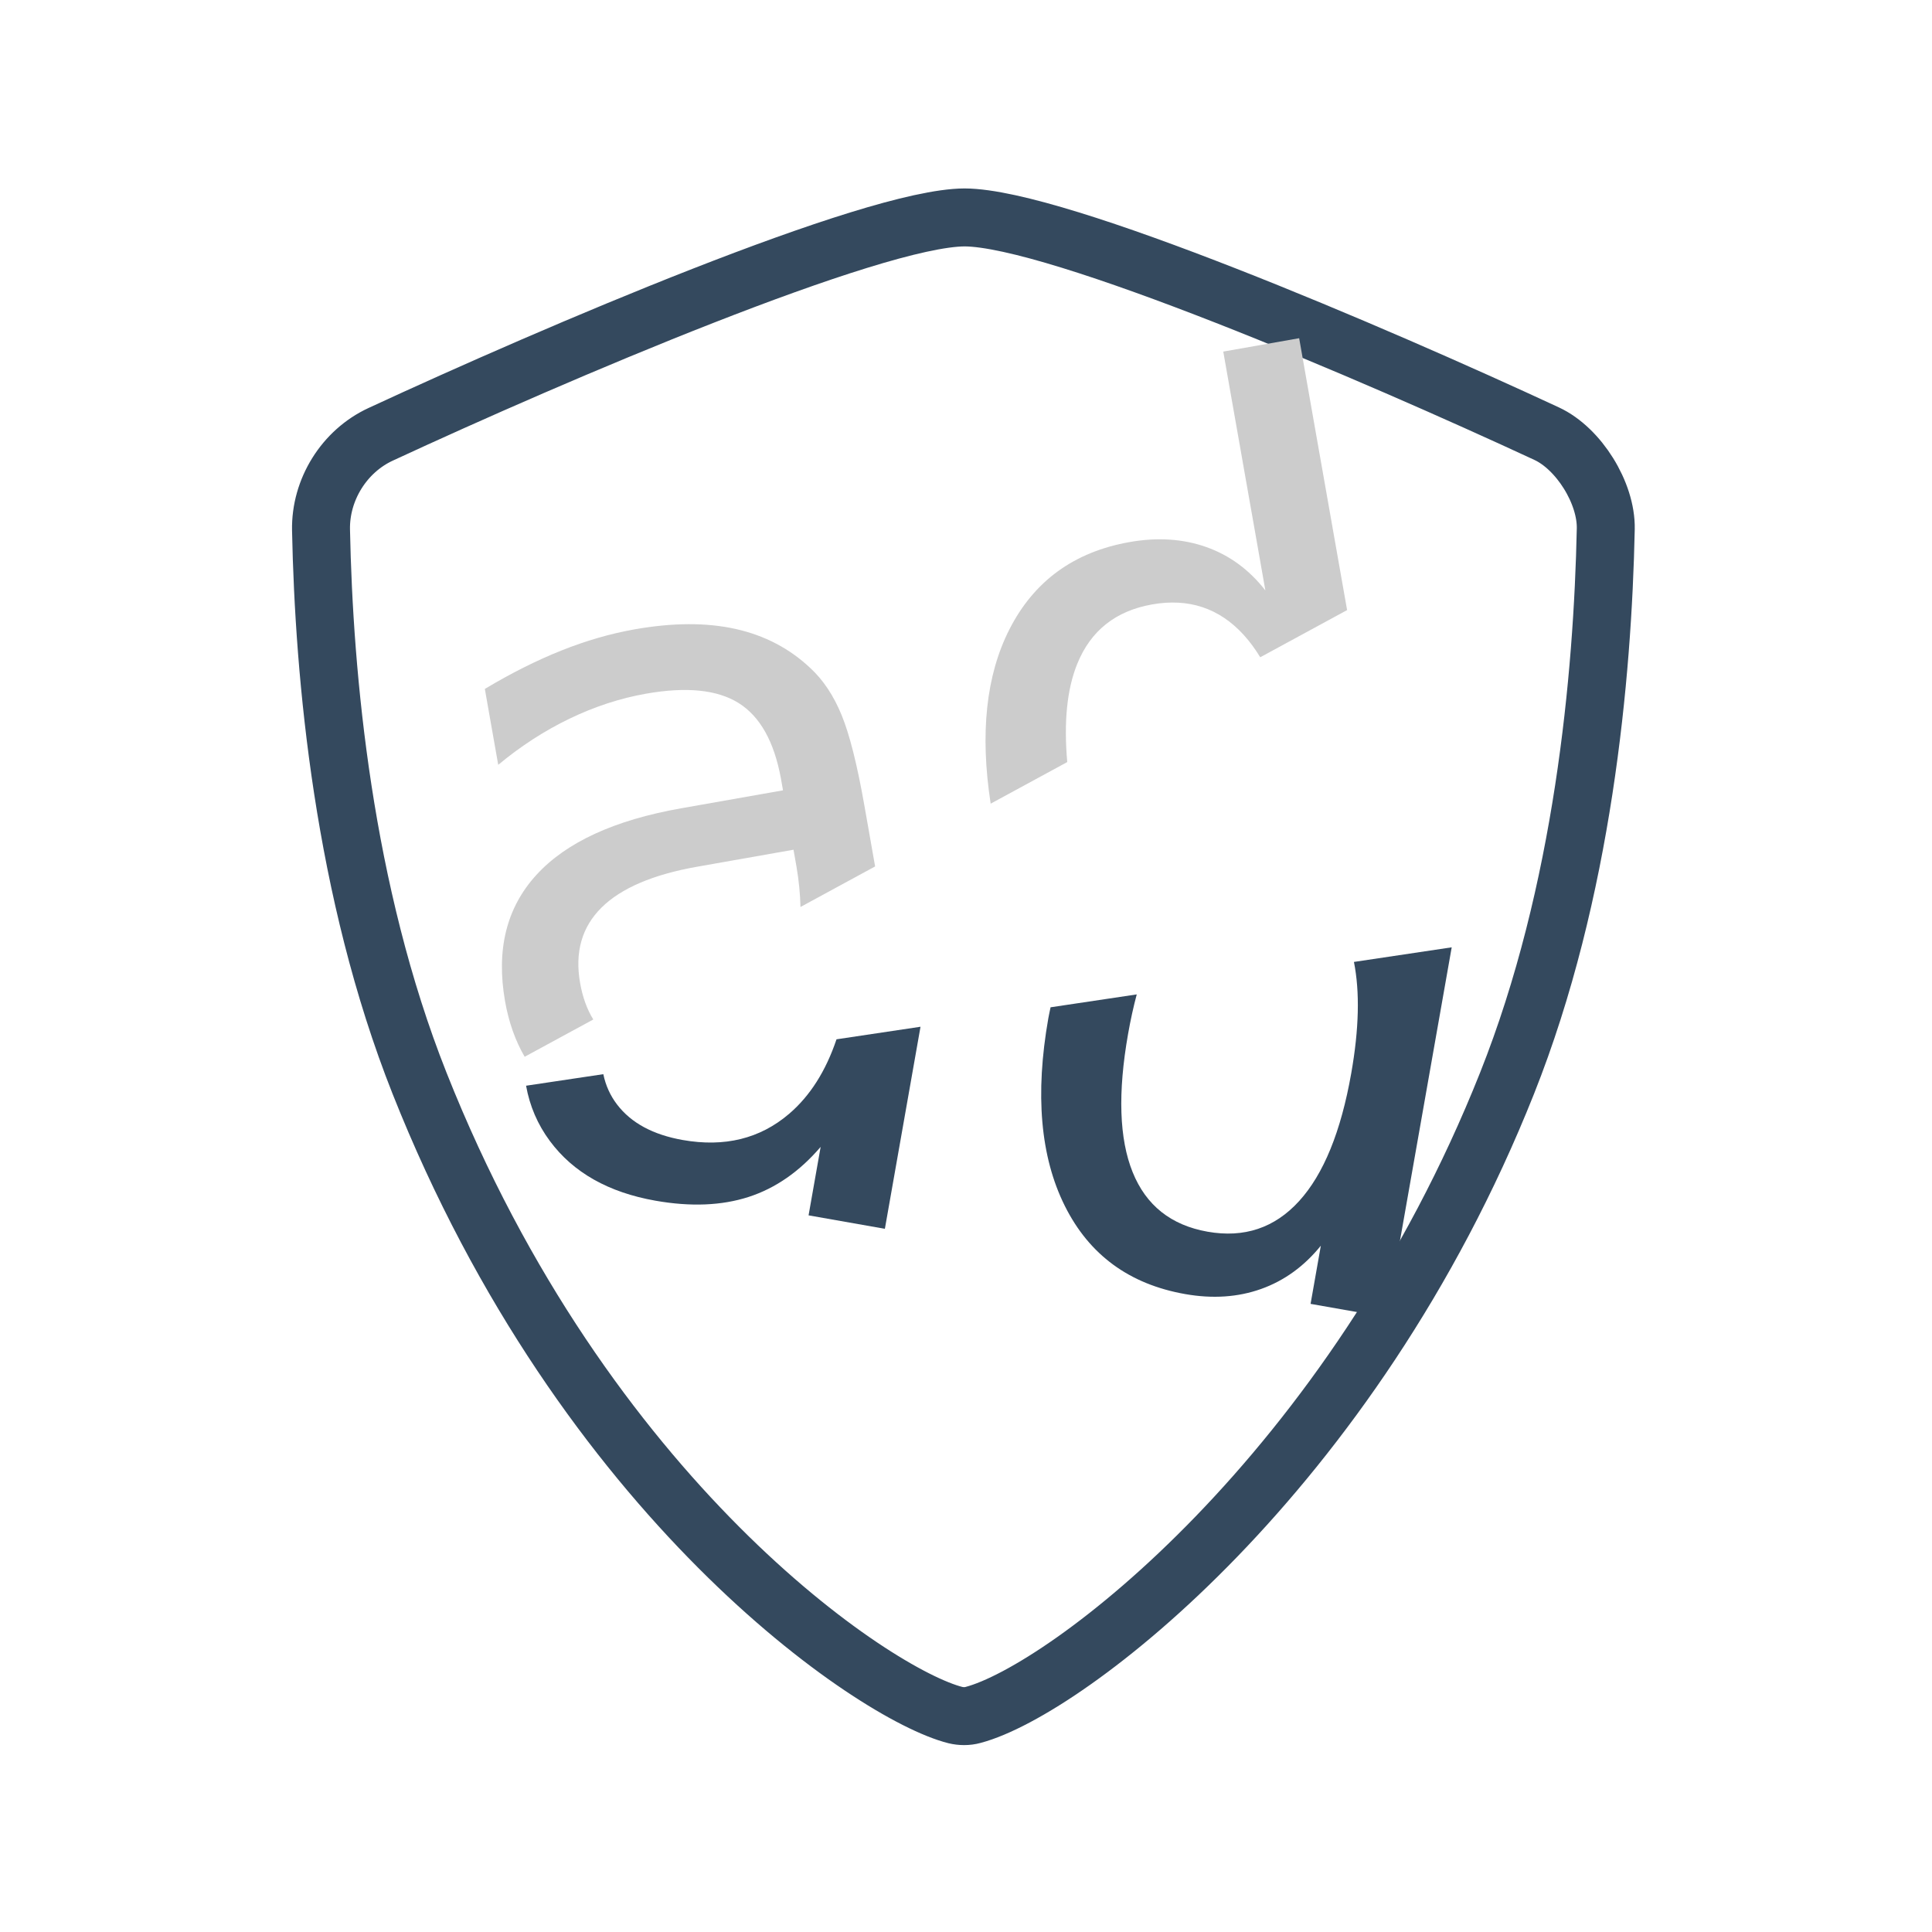 <svg xmlns="http://www.w3.org/2000/svg" viewBox="0 0 200 200">
	<g transform="translate(100,100)">
		<g transform="translate(-100,-100)">
			<path fill="none" stroke="#34495E" stroke-width="6" stroke-miterlimit="10" d="M160.107,44.892	c-17.861-8.297-50.652-22.351-60.252-22.384c-9.579,0.037-42.51,14.132-60.46,22.457c-3.767,1.745-6.246,5.727-6.163,9.902 c0.303,15.158,2.315,37.395,10.2,57.272c17.083,43.077,47.057,63.282,55.463,65.405c0.296,0.071,0.6,0.109,0.902,0.109	c0.317,0,0.635-0.038,0.94-0.124c9.624-2.544,39.189-24.96,55.267-65.376c7.879-19.803,9.908-42.149,10.225-57.411 C166.302,51.041,163.44,46.438,160.107,44.892L160.107,44.892z"/>
			<path fill="none" d="M113.208,92.163c0,6.186,0.982,10.855,2.948,14.004c1.965,3.151,4.871,4.727,8.716,4.727 c3.844,0,6.771-1.589,8.78-4.771c2.01-3.18,3.014-7.833,3.014-13.961c0-4.657-0.577-8.456-1.727-11.401l-21.559,7.215 C113.268,89.286,113.208,90.678,113.208,92.163z"/>
			<path fill="none" d="M69.718,110.98c4.394,0,7.848-1.523,10.363-4.574c1.82-2.207,2.979-5.032,3.497-8.456l-23.145,7.746	c0.44,1.108,1.091,2.062,1.957,2.855C64.154,110.172,66.596,110.98,69.718,110.98z"/>
			<path fill="none" d="M83.897,93.767v-1.778h-7.459h-2.645c-4.654,0-8.159,0.817-10.514,2.45c-2.357,1.633-3.534,4.069-3.534,7.306 c0,1.486,0.231,2.803,0.688,3.952l23.145-7.746C83.776,96.642,83.889,95.253,83.897,93.767z"/>
			<path fill="none" d="M124.872,73.43c-3.845,0-6.751,1.576-8.716,4.727c-1.495,2.395-2.417,5.671-2.775,9.819l21.559-7.215 c-0.37-0.948-0.798-1.811-1.287-2.582C131.643,75.013,128.716,73.43,124.872,73.43z"/>
			<g transform="translate(60,100) rotate(-10)">
				<g fill="#ccc" transform="translate(-60,-100)">
					<path d="M91.223,79.133c-0.462-2.125-1.243-3.91-2.341-5.355c-1.765-2.37-4.069-4.148-6.917-5.333	c-2.848-1.185-6.281-1.777-10.298-1.777c-2.544,0-5.167,0.282-7.87,0.846c-2.703,0.563-5.528,1.409-8.477,2.536v7.979	c2.629-1.503,5.333-2.646,8.108-3.426c2.775-0.78,5.521-1.17,8.238-1.17c4.25,0,7.342,0.875,9.279,2.624	c1.936,1.75,2.92,4.561,2.949,8.434v1.257H73.187c-7.024,0-12.351,1.403-15.978,4.206c-3.628,2.805-5.442,6.91-5.442,12.314	c0,2.213,0.341,4.207,1,5.998l7.667-2.566c-0.457-1.149-0.688-2.466-0.688-3.952c0-3.237,1.177-5.672,3.534-7.306	c2.355-1.633,5.86-2.45,10.514-2.45h2.645h7.459v1.778c-0.008,1.486-0.121,2.875-0.319,4.184l8.338-2.791v-6.466 C91.917,84.444,91.686,81.257,91.223,79.133z"/>
					<path d="M116.156,78.157c1.965-3.15,4.871-4.727,8.716-4.727c3.844,0,6.771,1.583,8.78,4.748c0.489,0.771,0.917,1.634,1.287,2.582	l9.703-3.247V48.933h-7.978v25.105c-1.272-2.398-3.021-4.227-5.246-5.485c-2.226-1.257-4.799-1.886-7.718-1.886	c-5.84,0-10.449,2.248-13.832,6.742c-3.213,4.271-4.881,10.093-5.042,17.43l8.554-2.863 C113.739,83.828,114.661,80.552,116.156,78.157z"/>
				</g>
			</g>
			<g transform="translate(30,120) rotate(10)">
				<g fill="#34495E" transform="translate(-30,-120)">
					<path d="M80.082,106.406c-2.515,3.051-5.97,4.574-10.363,4.574c-3.122,0-5.564-0.809-7.328-2.429 c-0.866-0.794-1.516-1.747-1.957-2.855l-7.667,2.566c0.734,1.998,1.868,3.74,3.423,5.211c2.948,2.79,6.894,4.185,11.837,4.185 c3.699,0,6.843-0.688,9.431-2.061c2.587-1.373,4.732-3.504,6.439-6.396v7.198h8.021V95.159l-8.338,2.791	C83.061,101.374,81.901,104.199,80.082,106.406z"/>
					<path d="M134.939,80.76c1.149,2.946,1.727,6.744,1.727,11.401c0,6.129-1.004,10.782-3.014,13.961 c-2.01,3.182-4.937,4.771-8.78,4.771c-3.845,0-6.751-1.575-8.716-4.727c-1.966-3.149-2.948-7.818-2.948-14.004	c0-1.485,0.06-2.877,0.173-4.187l-8.554,2.863c-0.008,0.385-0.031,0.756-0.031,1.149c0,8.007,1.683,14.288,5.052,18.839	c3.367,4.553,7.984,6.829,13.853,6.829c2.89,0,5.441-0.629,7.653-1.886c2.211-1.257,3.981-3.085,5.312-5.485v6.115h7.978V77.513 L134.939,80.76z"/>
				</g>
			</g>

		</g>
	</g>		
</svg>